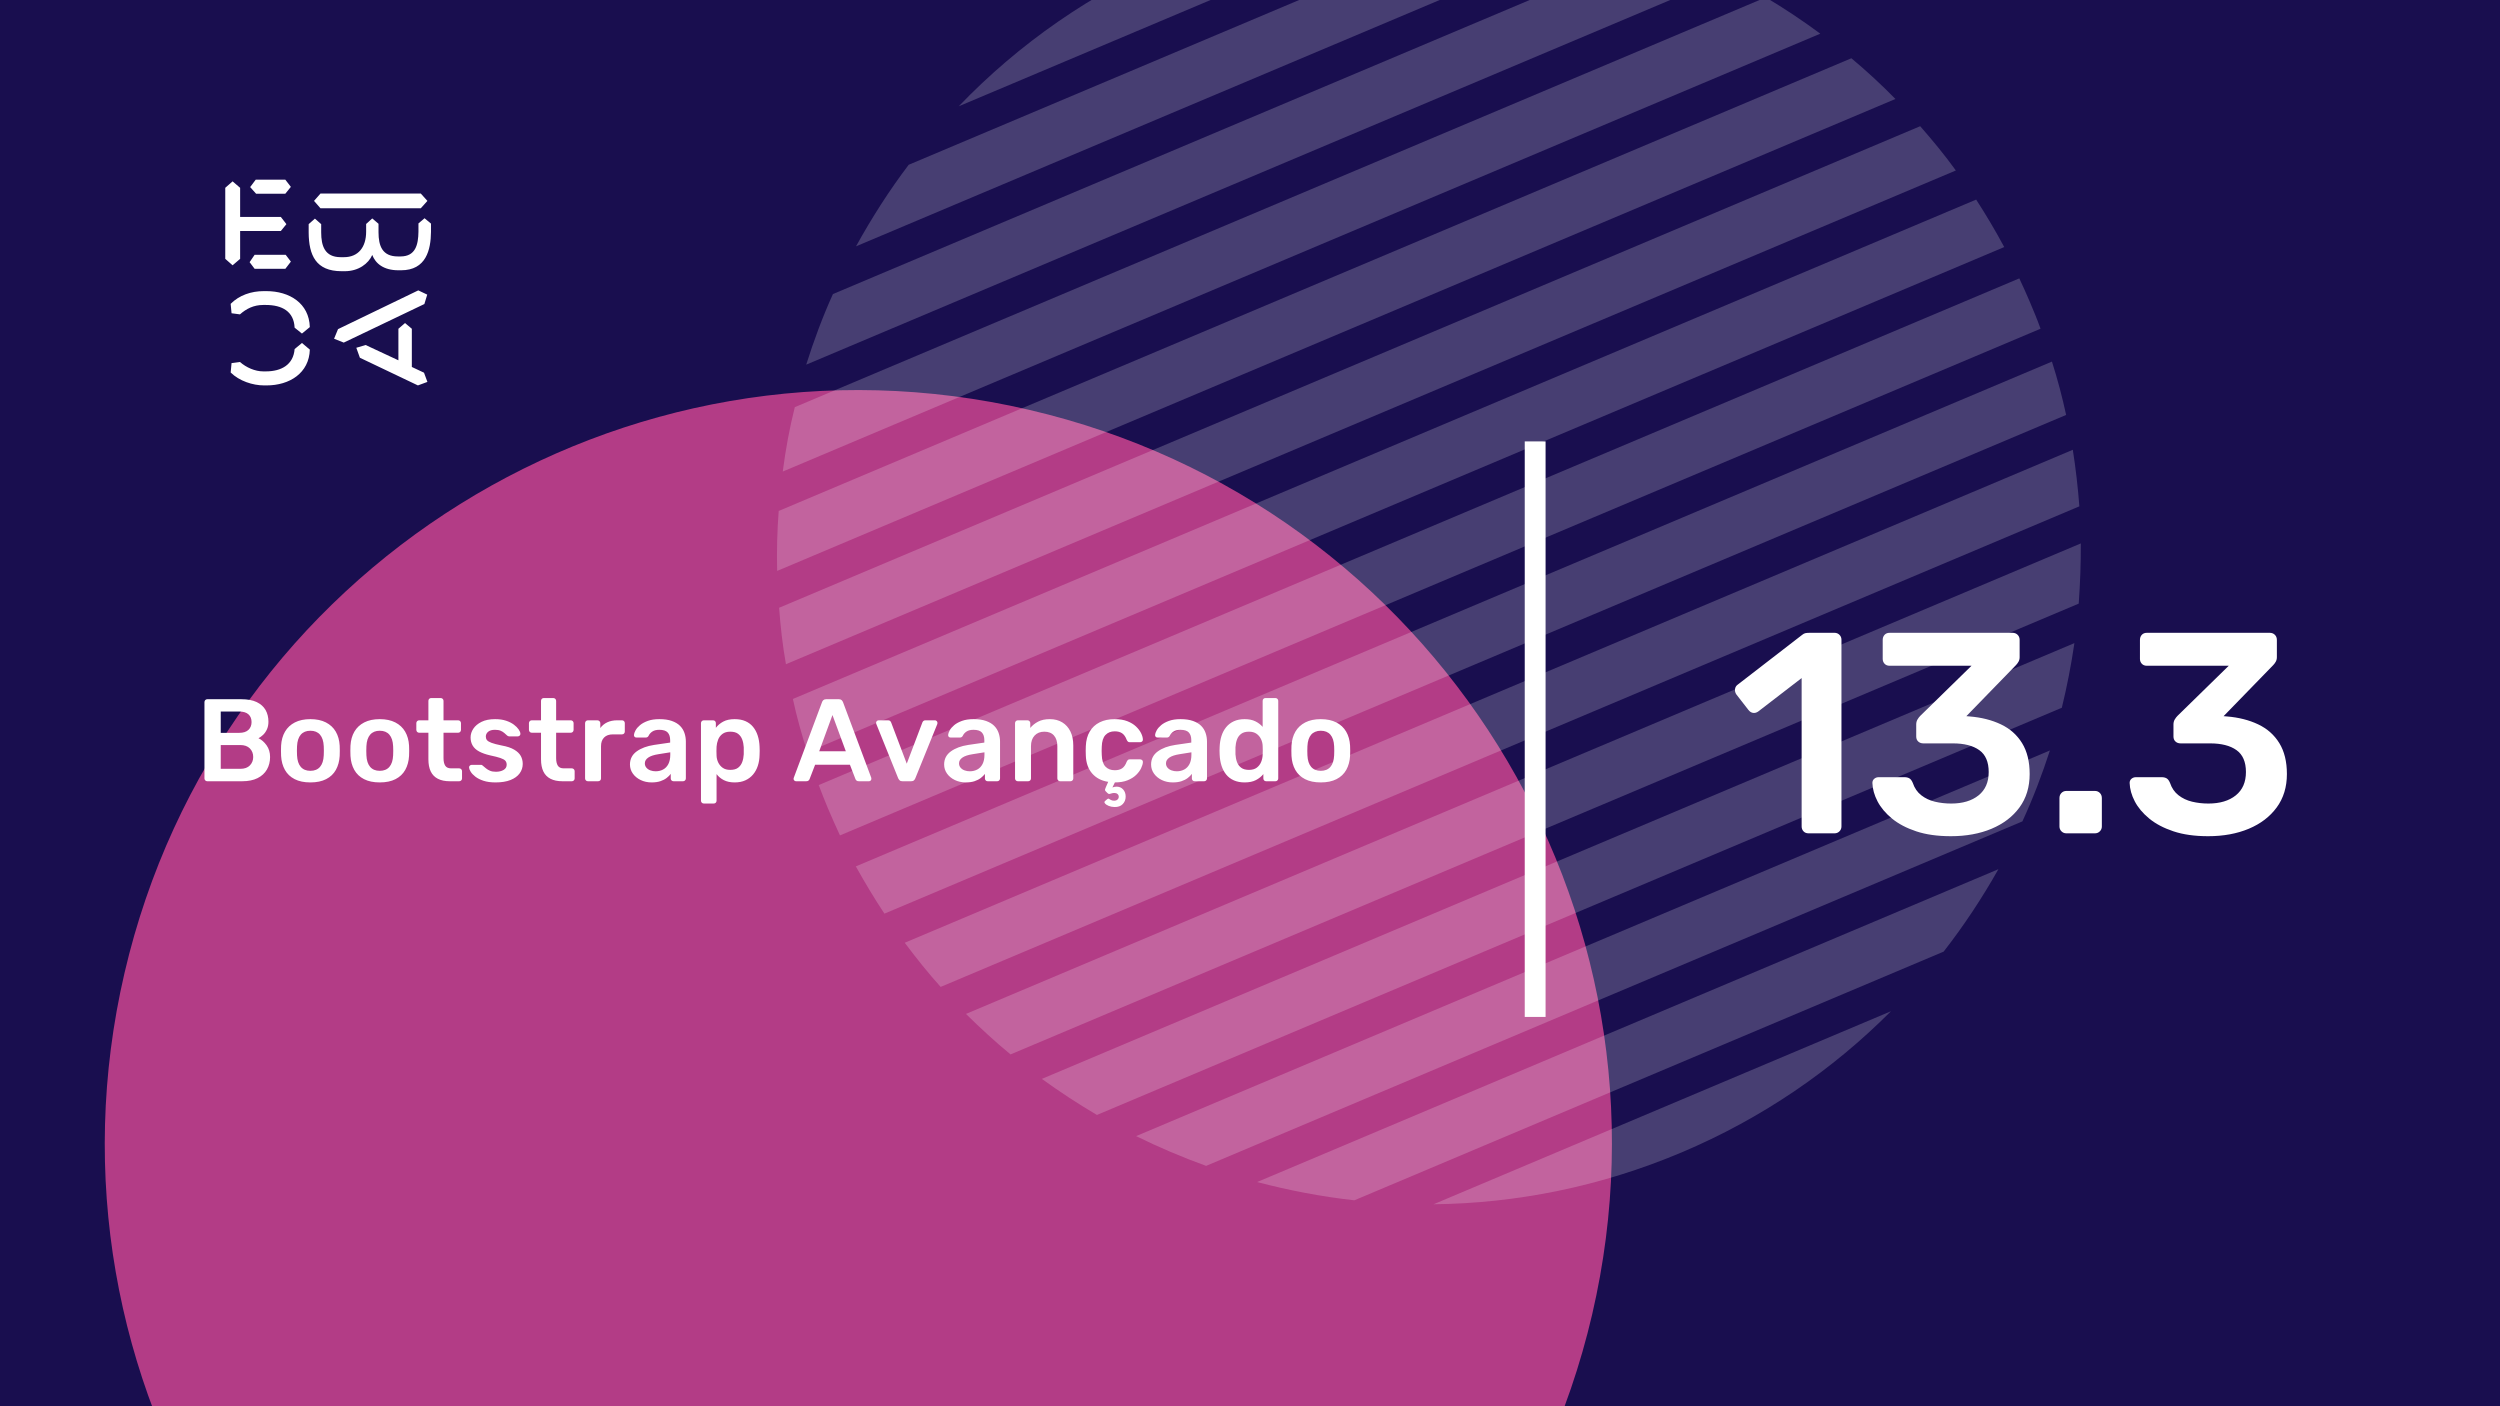 <svg xmlns="http://www.w3.org/2000/svg" version="1.1" xmlns:xlink="http://www.w3.org/1999/xlink" xmlns:svgjs="http://svgjs.dev/svgjs" viewBox="0 0 1920 1080" id="c1c7f999-e5cc-4935-a8b7-0702c1975096"><g><rect width="1920" height="1080" fill="#190e4f"/></g><g fill="#b33c86"><path d="M528.139 1441.91C839.399 1514.3 1150.41 1320.65 1222.8 1009.39C1295.18 698.133 1101.54 387.125 790.279 314.737C479.019 242.349 168.011 435.993 95.623 747.253C23.235 1058.51 216.879 1369.52 528.139 1441.91Z"/></g><g fill="#ffffff" opacity="0.2"><path d="M1291.25 885.139C1353.46 858.886 1407.46 821.623 1452.27 776.616L1100.97 924.875C1164.47 924.172 1229.05 911.392 1291.25 885.139Z"/><path d="M1040.15 921.833L1492.72 730.839C1508.41 710.694 1522.29 689.649 1534.78 667.535L965.455 907.808C989.724 914.173 1014.78 919.021 1040.15 921.833Z"/><path d="M926.298 895.39L1553.2 630.818C1561.39 613.128 1568.35 594.771 1574.33 576.351L872.535 872.528C889.905 881.093 907.826 888.714 926.298 895.39Z"/><path d="M842.437 856.285L1583.49 543.54C1587.48 527.146 1590.7 510.604 1593.14 493.915L800.149 828.58C813.811 838.473 827.907 847.708 842.437 856.285Z"/><path d="M776.091 809.791L1596.46 463.571C1597.55 448.165 1598.15 432.728 1598.06 417.344L741.856 778.688C752.816 789.483 764.093 799.908 776.091 809.791Z"/><path d="M722.429 757.94L1596.95 388.865C1595.83 374.394 1594.21 359.891 1591.91 345.442L694.837 724.033C703.498 735.562 712.645 747.122 722.429 757.94Z"/><path d="M679.234 701.675L1586.78 318.666C1583.84 304.959 1580.21 291.306 1575.89 277.707L657.28 665.389C664.128 677.682 671.379 689.806 679.234 701.675Z"/><path d="M635.858 620.812C638.832 627.86 642.008 634.824 645.099 641.586L1567.14 252.46C1564.65 245.443 1561.67 238.395 1558.7 231.346C1556.15 225.305 1553.48 219.55 1550.82 213.795L628.781 602.921C631.045 608.846 633.308 614.771 635.858 620.812Z"/><path d="M620.023 577.674L1539.24 189.737C1532.51 177.157 1525.26 165.034 1517.69 153.281L608.94 536.8C611.793 550.305 615.707 564.074 620.023 577.674Z"/><path d="M603.604 510.106L1502.09 130.921C1493.54 119.106 1484.28 107.832 1474.7 96.929L598.359 466.768C599.401 481.038 601.015 495.541 603.604 510.106Z"/><path d="M596.849 438.462L1455.67 76.014C1444.83 64.932 1433.55 54.507 1421.84 44.741L598.046 392.405C596.873 407.609 596.474 422.962 596.849 438.462Z"/><path d="M601.165 362.145L1397.98 25.866C1384.52 15.888 1370.34 6.452 1356.1 -2.009L610.415 312.69C606.339 328.883 603.323 345.339 601.165 362.145Z"/><path d="M619.172 280.05L1326.2 -18.337C1308.95 -27.188 1291.23 -34.894 1273.24 -41.539L639.695 225.837C631.709 243.442 625.069 261.428 619.172 280.05Z"/><path d="M1161.52 -69.119L697.88 126.549C682.794 146.438 669.394 167.514 657.426 189.173L1234.4 -54.328C1210.74 -60.948 1186.29 -66.052 1161.52 -69.119Z"/><path d="M903.623 -33.352C838.597 -5.91 782.285 33.751 736.316 81.621L1102.51 -72.925C1036.15 -73.386 968.648 -60.795 903.623 -33.352Z"/></g><g><path d="M178.635 139.281L184.422 144.246V166.626H215.704L219.958 172.147L215.69 177.397H184.422V198.795L178.635 203.747L173 198.795V144.232L178.635 139.281ZM195.554 195.68H219.406L223.397 200.915L219.143 206.45H195.554L191.7 201.342L195.554 195.68ZM196.382 138H219.129L223.383 143.52L219.129 148.77H196.659L192.115 143.677L196.382 138ZM323.155 148.628L328.251 154.291L323.155 159.968H246.13L241.172 154.291L246.13 148.628H323.155ZM237.043 172.147L241.849 167.893L246.669 172.147V178.393C246.669 188.879 249.417 197.515 261.668 197.515H264.14C275.147 197.515 281.197 189.86 281.197 177.952V172.005L285.879 167.75L290.699 171.862V178.379C290.699 189.007 293.723 196.946 305.56 196.946H307.618C319.178 196.946 321.235 187.869 321.373 177.952V171.578L326.056 167.608L331 171.72V178.094C330.862 191.838 327.285 207.574 308.032 207.574H305.974C294.552 207.574 288.365 202.324 285.892 195.808C283.006 202.466 275.299 208.286 264.844 208.286H262.358C242.553 208.286 237.194 195.964 237.056 178.663V172.147H237.043ZM276.391 274.744L273.642 267.089L280.796 264.969L305.974 276.721V252.491L311.07 248.095L316.291 252.491V281.829L325.641 286.226L328.251 293.311L320.959 296L276.391 274.744ZM321.235 223.011L328.113 226.27L325.917 233.497L264.002 263.119L256.571 260.146L259.596 252.776L321.235 223.011ZM231.905 263.404L237.954 268.512C237.402 286.51 222.403 296 204.669 296H202.874C194.062 296 183.759 292.6 177.157 286.083L177.834 278.855L184.298 278.002C189.118 282.256 195.858 285.229 202.183 285.229H204.117C216.091 285.229 225.303 280.136 226.27 268.085L231.905 263.404ZM226.256 251.638C225.704 239.16 216.629 234.209 204.103 234.209H202.169C194.739 234.209 189.104 237.182 184.284 241.436L177.834 240.583L177.143 233.355C183.745 226.696 192.957 223.58 202.597 223.58H204.517C222.403 223.58 237.402 232.942 237.94 251.211L231.891 256.176L226.256 251.638Z" fill="#ffffff"/></g><path d="M1171 781L1171 339L1187 339L1187 781L1171 781Z" fill="#ffffff"/><g fill="#ffffff" id="info-group"><path d="M186 600L159.18 600Q158.28 600 157.65 599.37Q157.02 598.74 157.02 597.84L157.02 597.84L157.02 539.25Q157.02 538.26 157.65 537.63Q158.28 537 159.18 537L159.18 537L185.28 537Q192.57 537 197.16 539.205Q201.75 541.41 203.955 545.28Q206.16 549.15 206.16 554.28L206.16 554.28Q206.16 557.7 204.945 560.265Q203.73 562.83 201.975 564.45Q200.22 566.07 198.51 566.97L198.51 566.97Q202.02 568.59 204.72 572.37Q207.42 576.15 207.42 581.37L207.42 581.37Q207.42 586.77 204.99 591Q202.56 595.23 197.79 597.615Q193.02 600 186 600L186 600ZM169.53 572.19L169.53 590.46L184.56 590.46Q189.42 590.46 191.94 587.805Q194.46 585.15 194.46 581.37L194.46 581.37Q194.46 577.41 191.895 574.8Q189.33 572.19 184.56 572.19L184.56 572.19L169.53 572.19ZM169.53 546.45L169.53 562.83L183.66 562.83Q188.43 562.83 190.815 560.535Q193.2 558.24 193.2 554.55L193.2 554.55Q193.2 550.77 190.815 548.61Q188.43 546.45 183.66 546.45L183.66 546.45L169.53 546.45ZM238.38 600.9L238.38 600.9Q231.18 600.9 226.275 598.38Q221.37 595.86 218.805 591.27Q216.24 586.68 215.88 580.56L215.88 580.56Q215.79 578.94 215.79 576.6Q215.79 574.26 215.88 572.64L215.88 572.64Q216.24 566.43 218.895 561.885Q221.55 557.34 226.455 554.82Q231.36 552.3 238.38 552.3L238.38 552.3Q245.4 552.3 250.305 554.82Q255.21 557.34 257.865 561.885Q260.52 566.43 260.88 572.64L260.88 572.64Q260.97 574.26 260.97 576.6Q260.97 578.94 260.88 580.56L260.88 580.56Q260.52 586.68 257.955 591.27Q255.39 595.86 250.485 598.38Q245.58 600.9 238.38 600.9ZM238.38 591.99L238.38 591.99Q243.15 591.99 245.76 588.975Q248.37 585.96 248.64 580.11L248.64 580.11Q248.73 578.76 248.73 576.6Q248.73 574.44 248.64 573.09L248.64 573.09Q248.37 567.24 245.76 564.225Q243.15 561.21 238.38 561.21L238.38 561.21Q233.61 561.21 231 564.225Q228.39 567.24 228.12 573.09L228.12 573.09Q228.03 574.44 228.03 576.6Q228.03 578.76 228.12 580.11L228.12 580.11Q228.39 585.96 231 588.975Q233.61 591.99 238.38 591.99ZM291.66 600.9L291.66 600.9Q284.46 600.9 279.555 598.38Q274.65 595.86 272.085 591.27Q269.52 586.68 269.16 580.56L269.16 580.56Q269.07 578.94 269.07 576.6Q269.07 574.26 269.16 572.64L269.16 572.64Q269.52 566.43 272.175 561.885Q274.83 557.34 279.735 554.82Q284.64 552.3 291.66 552.3L291.66 552.3Q298.68 552.3 303.585 554.82Q308.49 557.34 311.145 561.885Q313.8 566.43 314.16 572.64L314.16 572.64Q314.25 574.26 314.25 576.6Q314.25 578.94 314.16 580.56L314.16 580.56Q313.8 586.68 311.235 591.27Q308.67 595.86 303.765 598.38Q298.86 600.9 291.66 600.9ZM291.66 591.99L291.66 591.99Q296.43 591.99 299.04 588.975Q301.65 585.96 301.92 580.11L301.92 580.11Q302.01 578.76 302.01 576.6Q302.01 574.44 301.92 573.09L301.92 573.09Q301.65 567.24 299.04 564.225Q296.43 561.21 291.66 561.21L291.66 561.21Q286.89 561.21 284.28 564.225Q281.67 567.24 281.4 573.09L281.4 573.09Q281.31 574.44 281.31 576.6Q281.31 578.76 281.4 580.11L281.4 580.11Q281.67 585.96 284.28 588.975Q286.89 591.99 291.66 591.99ZM352.68 600L345.39 600Q339.99 600 336.3 598.11Q332.61 596.22 330.81 592.485Q329.01 588.75 329.01 583.17L329.01 583.17L329.01 562.74L321.9 562.74Q321 562.74 320.37 562.11Q319.74 561.48 319.74 560.49L319.74 560.49L319.74 555.36Q319.74 554.46 320.37 553.83Q321 553.2 321.9 553.2L321.9 553.2L329.01 553.2L329.01 538.26Q329.01 537.36 329.595 536.73Q330.18 536.1 331.17 536.1L331.17 536.1L338.46 536.1Q339.36 536.1 339.99 536.73Q340.62 537.36 340.62 538.26L340.62 538.26L340.62 553.2L351.87 553.2Q352.77 553.2 353.4 553.83Q354.03 554.46 354.03 555.36L354.03 555.36L354.03 560.49Q354.03 561.48 353.4 562.11Q352.77 562.74 351.87 562.74L351.87 562.74L340.62 562.74L340.62 582.27Q340.62 585.96 341.925 588.03Q343.23 590.1 346.47 590.1L346.47 590.1L352.68 590.1Q353.58 590.1 354.21 590.73Q354.84 591.36 354.84 592.26L354.84 592.26L354.84 597.84Q354.84 598.74 354.21 599.37Q353.58 600 352.68 600L352.68 600ZM380.58 600.9L380.58 600.9Q375.18 600.9 371.355 599.64Q367.53 598.38 365.1 596.49Q362.67 594.6 361.5 592.71Q360.33 590.82 360.24 589.56L360.24 589.56Q360.15 588.57 360.825 587.985Q361.5 587.4 362.31 587.4L362.31 587.4L369.42 587.4Q369.78 587.4 370.05 587.49Q370.32 587.58 370.77 588.03L370.77 588.03Q371.94 589.02 373.245 590.1Q374.55 591.18 376.35 591.945Q378.15 592.71 380.85 592.71L380.85 592.71Q384.36 592.71 386.745 591.315Q389.13 589.92 389.13 587.31L389.13 587.31Q389.13 585.42 388.095 584.25Q387.06 583.08 384.27 582.135Q381.48 581.19 376.35 580.11L376.35 580.11Q371.31 578.94 367.98 577.14Q364.65 575.34 363.03 572.64Q361.41 569.94 361.41 566.34L361.41 566.34Q361.41 562.83 363.525 559.635Q365.64 556.44 369.825 554.37Q374.01 552.3 380.22 552.3L380.22 552.3Q385.08 552.3 388.68 553.515Q392.28 554.73 394.665 556.53Q397.05 558.33 398.31 560.175Q399.57 562.02 399.66 563.37L399.66 563.37Q399.75 564.36 399.12 564.945Q398.49 565.53 397.68 565.53L397.68 565.53L391.02 565.53Q390.57 565.53 390.21 565.35Q389.85 565.17 389.49 564.9L389.49 564.9Q388.5 564 387.33 562.965Q386.16 561.93 384.495 561.21Q382.83 560.49 380.13 560.49L380.13 560.49Q376.71 560.49 374.91 561.975Q373.11 563.46 373.11 565.71L373.11 565.71Q373.11 567.24 373.965 568.365Q374.82 569.49 377.43 570.48Q380.04 571.47 385.35 572.55L385.35 572.55Q391.38 573.63 394.935 575.745Q398.49 577.86 399.975 580.605Q401.46 583.35 401.46 586.68L401.46 586.68Q401.46 590.73 399.075 593.97Q396.69 597.21 392.055 599.055Q387.42 600.9 380.58 600.9ZM439.17 600L431.88 600Q426.48 600 422.79 598.11Q419.1 596.22 417.3 592.485Q415.5 588.75 415.5 583.17L415.5 583.17L415.5 562.74L408.39 562.74Q407.49 562.74 406.86 562.11Q406.23 561.48 406.23 560.49L406.23 560.49L406.23 555.36Q406.23 554.46 406.86 553.83Q407.49 553.2 408.39 553.2L408.39 553.2L415.5 553.2L415.5 538.26Q415.5 537.36 416.085 536.73Q416.67 536.1 417.66 536.1L417.66 536.1L424.95 536.1Q425.85 536.1 426.48 536.73Q427.11 537.36 427.11 538.26L427.11 538.26L427.11 553.2L438.36 553.2Q439.26 553.2 439.89 553.83Q440.52 554.46 440.52 555.36L440.52 555.36L440.52 560.49Q440.52 561.48 439.89 562.11Q439.26 562.74 438.36 562.74L438.36 562.74L427.11 562.74L427.11 582.27Q427.11 585.96 428.415 588.03Q429.72 590.1 432.96 590.1L432.96 590.1L439.17 590.1Q440.07 590.1 440.7 590.73Q441.33 591.36 441.33 592.26L441.33 592.26L441.33 597.84Q441.33 598.74 440.7 599.37Q440.07 600 439.17 600L439.17 600ZM459.33 600L451.5 600Q450.6 600 449.97 599.37Q449.34 598.74 449.34 597.84L449.34 597.84L449.34 555.45Q449.34 554.46 449.97 553.83Q450.6 553.2 451.5 553.2L451.5 553.2L458.79 553.2Q459.69 553.2 460.365 553.83Q461.04 554.46 461.04 555.45L461.04 555.45L461.04 559.14Q463.11 556.26 466.395 554.73Q469.68 553.2 474 553.2L474 553.2L477.69 553.2Q478.68 553.2 479.265 553.83Q479.85 554.46 479.85 555.36L479.85 555.36L479.85 561.84Q479.85 562.74 479.265 563.37Q478.68 564 477.69 564L477.69 564L470.67 564Q466.35 564 463.965 566.385Q461.58 568.77 461.58 573.09L461.58 573.09L461.58 597.84Q461.58 598.74 460.95 599.37Q460.32 600 459.33 600L459.33 600ZM500.46 600.9L500.46 600.9Q495.78 600.9 492 599.055Q488.22 597.21 486.015 594.105Q483.81 591 483.81 587.13L483.81 587.13Q483.81 580.83 488.94 577.095Q494.07 573.36 502.35 572.1L502.35 572.1L514.68 570.3L514.68 568.41Q514.68 564.63 512.79 562.56Q510.9 560.49 506.31 560.49L506.31 560.49Q503.07 560.49 501.045 561.795Q499.02 563.1 498.03 565.26L498.03 565.26Q497.31 566.43 495.96 566.43L495.96 566.43L488.85 566.43Q487.86 566.43 487.365 565.89Q486.87 565.35 486.87 564.45L486.87 564.45Q486.96 563.01 488.085 560.94Q489.21 558.87 491.505 556.935Q493.8 555 497.49 553.65Q501.18 552.3 506.4 552.3L506.4 552.3Q512.07 552.3 515.985 553.695Q519.9 555.09 522.24 557.43Q524.58 559.77 525.66 562.92Q526.74 566.07 526.74 569.58L526.74 569.58L526.74 597.84Q526.74 598.74 526.11 599.37Q525.48 600 524.58 600L524.58 600L517.29 600Q516.3 600 515.715 599.37Q515.13 598.74 515.13 597.84L515.13 597.84L515.13 594.33Q513.96 595.95 511.98 597.48Q510 599.01 507.165 599.955Q504.33 600.9 500.46 600.9ZM503.52 592.35L503.52 592.35Q506.67 592.35 509.235 591Q511.8 589.65 513.285 586.815Q514.77 583.98 514.77 579.66L514.77 579.66L514.77 577.77L505.77 579.21Q500.46 580.02 497.85 581.82Q495.24 583.62 495.24 586.23L495.24 586.23Q495.24 588.21 496.455 589.605Q497.67 591 499.56 591.675Q501.45 592.35 503.52 592.35ZM548.16 617.1L540.51 617.1Q539.61 617.1 538.98 616.47Q538.35 615.84 538.35 614.94L538.35 614.94L538.35 555.36Q538.35 554.46 538.98 553.83Q539.61 553.2 540.51 553.2L540.51 553.2L547.62 553.2Q548.61 553.2 549.195 553.83Q549.78 554.46 549.78 555.36L549.78 555.36L549.78 558.96Q551.94 556.08 555.45 554.19Q558.96 552.3 564.18 552.3L564.18 552.3Q568.95 552.3 572.46 553.83Q575.97 555.36 578.31 558.195Q580.65 561.03 581.91 564.9Q583.17 568.77 583.35 573.45L583.35 573.45Q583.44 574.98 583.44 576.6Q583.44 578.22 583.35 579.84L583.35 579.84Q583.26 584.34 582 588.165Q580.74 591.99 578.355 594.825Q575.97 597.66 572.46 599.28Q568.95 600.9 564.18 600.9L564.18 600.9Q559.32 600.9 555.9 599.145Q552.48 597.39 550.32 594.51L550.32 594.51L550.32 614.94Q550.32 615.84 549.735 616.47Q549.15 617.1 548.16 617.1L548.16 617.1ZM560.85 591.27L560.85 591.27Q564.72 591.27 566.88 589.605Q569.04 587.94 570.03 585.24Q571.02 582.54 571.2 579.3L571.2 579.3Q571.29 576.6 571.2 573.9L571.2 573.9Q571.02 570.66 570.03 567.96Q569.04 565.26 566.88 563.595Q564.72 561.93 560.85 561.93L560.85 561.93Q557.16 561.93 554.865 563.64Q552.57 565.35 551.535 568.005Q550.5 570.66 550.32 573.45L550.32 573.45Q550.23 575.07 550.23 576.87Q550.23 578.67 550.32 580.38L550.32 580.38Q550.41 583.08 551.58 585.555Q552.75 588.03 555 589.65Q557.25 591.27 560.85 591.27ZM619.17 600L611.34 600Q610.62 600 610.035 599.46Q609.45 598.92 609.45 598.11L609.45 598.11Q609.45 597.75 609.63 597.3L609.63 597.3L631.32 539.25Q631.59 538.35 632.355 537.675Q633.12 537 634.47 537L634.47 537L644.28 537Q645.63 537 646.35 537.675Q647.07 538.35 647.43 539.25L647.43 539.25L669.12 597.3Q669.21 597.75 669.21 598.11L669.21 598.11Q669.21 598.92 668.67 599.46Q668.13 600 667.41 600L667.41 600L659.58 600Q658.32 600 657.735 599.415Q657.15 598.83 656.97 598.29L656.97 598.29L652.74 587.31L626.01 587.31L621.78 598.29Q621.6 598.83 621.015 599.415Q620.43 600 619.17 600L619.17 600ZM639.33 549.15L629.16 576.96L649.59 576.96L639.33 549.15ZM699.72 600L693.06 600Q691.62 600 690.945 599.325Q690.27 598.65 689.82 597.75L689.82 597.75L672.99 555.99Q672.81 555.54 672.81 555.18L672.81 555.18Q672.81 554.37 673.395 553.785Q673.98 553.2 674.79 553.2L674.79 553.2L682.08 553.2Q683.16 553.2 683.7 553.785Q684.24 554.37 684.42 554.91L684.42 554.91L696.39 586.5L708.36 554.91Q708.54 554.37 709.08 553.785Q709.62 553.2 710.7 553.2L710.7 553.2L718.08 553.2Q718.8 553.2 719.385 553.785Q719.97 554.37 719.97 555.18L719.97 555.18Q719.97 555.54 719.88 555.99L719.88 555.99L702.96 597.75Q702.6 598.65 701.88 599.325Q701.16 600 699.72 600L699.72 600ZM741.75 600.9L741.75 600.9Q737.07 600.9 733.29 599.055Q729.51 597.21 727.305 594.105Q725.1 591 725.1 587.13L725.1 587.13Q725.1 580.83 730.23 577.095Q735.36 573.36 743.64 572.1L743.64 572.1L755.97 570.3L755.97 568.41Q755.97 564.63 754.08 562.56Q752.19 560.49 747.6 560.49L747.6 560.49Q744.36 560.49 742.335 561.795Q740.31 563.1 739.32 565.26L739.32 565.26Q738.6 566.43 737.25 566.43L737.25 566.43L730.14 566.43Q729.15 566.43 728.655 565.89Q728.16 565.35 728.16 564.45L728.16 564.45Q728.25 563.01 729.375 560.94Q730.5 558.87 732.795 556.935Q735.09 555 738.78 553.65Q742.47 552.3 747.69 552.3L747.69 552.3Q753.36 552.3 757.275 553.695Q761.19 555.09 763.53 557.43Q765.87 559.77 766.95 562.92Q768.03 566.07 768.03 569.58L768.03 569.58L768.03 597.84Q768.03 598.74 767.4 599.37Q766.77 600 765.87 600L765.87 600L758.58 600Q757.59 600 757.005 599.37Q756.42 598.74 756.42 597.84L756.42 597.84L756.42 594.33Q755.25 595.95 753.27 597.48Q751.29 599.01 748.455 599.955Q745.62 600.9 741.75 600.9ZM744.81 592.35L744.81 592.35Q747.96 592.35 750.525 591Q753.09 589.65 754.575 586.815Q756.06 583.98 756.06 579.66L756.06 579.66L756.06 577.77L747.06 579.21Q741.75 580.02 739.14 581.82Q736.53 583.62 736.53 586.23L736.53 586.23Q736.53 588.21 737.745 589.605Q738.96 591 740.85 591.675Q742.74 592.35 744.81 592.35ZM789.63 600L781.71 600Q780.81 600 780.18 599.37Q779.55 598.74 779.55 597.84L779.55 597.84L779.55 555.36Q779.55 554.46 780.18 553.83Q780.81 553.2 781.71 553.2L781.71 553.2L789.09 553.2Q789.99 553.2 790.62 553.83Q791.25 554.46 791.25 555.36L791.25 555.36L791.25 559.05Q793.59 556.17 797.235 554.235Q800.88 552.3 806.28 552.3L806.28 552.3Q811.77 552.3 815.82 554.775Q819.87 557.25 822.075 561.75Q824.28 566.25 824.28 572.55L824.28 572.55L824.28 597.84Q824.28 598.74 823.65 599.37Q823.02 600 822.12 600L822.12 600L814.2 600Q813.3 600 812.67 599.37Q812.04 598.74 812.04 597.84L812.04 597.84L812.04 573.09Q812.04 567.87 809.475 564.9Q806.91 561.93 802.05 561.93L802.05 561.93Q797.37 561.93 794.58 564.9Q791.79 567.87 791.79 573.09L791.79 573.09L791.79 597.84Q791.79 598.74 791.16 599.37Q790.53 600 789.63 600L789.63 600ZM855.87 619.8L855.87 619.8Q853.35 619.71 851.415 618.9Q849.48 618.09 848.625 617.01Q847.77 615.93 848.67 615.21L848.67 615.21L850.2 613.86Q851.01 613.14 851.595 613.455Q852.18 613.77 853.125 614.355Q854.07 614.94 855.87 614.94L855.87 614.94Q857.22 614.94 858.21 614.085Q859.2 613.23 859.2 611.88L859.2 611.88Q859.2 610.62 858.255 609.81Q857.31 609 855.87 609L855.87 609Q854.61 609 853.71 609.315Q852.81 609.63 852.09 609.765Q851.37 609.9 850.65 609.18L850.65 609.18L849.03 607.56Q848.49 606.93 848.67 606.255Q848.85 605.58 849.21 604.77L849.21 604.77L851.1 600.45Q843.36 599.28 838.77 594.015Q834.18 588.75 833.91 580.2L833.91 580.2Q833.82 578.85 833.82 576.645Q833.82 574.44 833.91 573L833.91 573Q834.18 566.43 836.925 561.795Q839.67 557.16 844.575 554.73Q849.48 552.3 855.96 552.3L855.96 552.3Q861.72 552.3 865.77 553.875Q869.82 555.45 872.43 557.925Q875.04 560.4 876.345 563.055Q877.65 565.71 877.74 567.87L877.74 567.87Q877.83 568.86 877.155 569.445Q876.48 570.03 875.58 570.03L875.58 570.03L867.66 570.03Q866.76 570.03 866.265 569.58Q865.77 569.13 865.32 568.23L865.32 568.23Q863.97 564.63 861.765 563.145Q859.56 561.66 856.14 561.66L856.14 561.66Q851.64 561.66 848.985 564.495Q846.33 567.33 846.15 573.45L846.15 573.45Q845.97 576.87 846.15 579.75L846.15 579.75Q846.33 585.96 848.985 588.75Q851.64 591.54 856.14 591.54L856.14 591.54Q859.65 591.54 861.81 590.055Q863.97 588.57 865.32 584.97L865.32 584.97Q865.77 584.07 866.265 583.62Q866.76 583.17 867.66 583.17L867.66 583.17L875.58 583.17Q876.48 583.17 877.155 583.755Q877.83 584.34 877.74 585.33L877.74 585.33Q877.65 587.31 876.39 589.965Q875.13 592.62 872.61 595.095Q870.09 597.57 866.04 599.235Q861.99 600.9 856.23 600.9L856.23 600.9L854.34 604.77Q854.88 604.5 855.825 604.32Q856.77 604.14 857.49 604.14L857.49 604.14Q860.64 604.14 862.575 606.3Q864.51 608.46 864.51 611.79L864.51 611.79Q864.51 615.21 862.26 617.55Q860.01 619.89 855.87 619.8ZM900.69 600.9L900.69 600.9Q896.01 600.9 892.23 599.055Q888.45 597.21 886.245 594.105Q884.04 591 884.04 587.13L884.04 587.13Q884.04 580.83 889.17 577.095Q894.3 573.36 902.58 572.1L902.58 572.1L914.91 570.3L914.91 568.41Q914.91 564.63 913.02 562.56Q911.13 560.49 906.54 560.49L906.54 560.49Q903.3 560.49 901.275 561.795Q899.25 563.1 898.26 565.26L898.26 565.26Q897.54 566.43 896.19 566.43L896.19 566.43L889.08 566.43Q888.09 566.43 887.595 565.89Q887.1 565.35 887.1 564.45L887.1 564.45Q887.19 563.01 888.315 560.94Q889.44 558.87 891.735 556.935Q894.03 555 897.72 553.65Q901.41 552.3 906.63 552.3L906.63 552.3Q912.3 552.3 916.215 553.695Q920.13 555.09 922.47 557.43Q924.81 559.77 925.89 562.92Q926.97 566.07 926.97 569.58L926.97 569.58L926.97 597.84Q926.97 598.74 926.34 599.37Q925.71 600 924.81 600L924.81 600L917.52 600Q916.53 600 915.945 599.37Q915.36 598.74 915.36 597.84L915.36 597.84L915.36 594.33Q914.19 595.95 912.21 597.48Q910.23 599.01 907.395 599.955Q904.56 600.9 900.69 600.9ZM903.75 592.35L903.75 592.35Q906.9 592.35 909.465 591Q912.03 589.65 913.515 586.815Q915 583.98 915 579.66L915 579.66L915 577.77L906 579.21Q900.69 580.02 898.08 581.82Q895.47 583.62 895.47 586.23L895.47 586.23Q895.47 588.21 896.685 589.605Q897.9 591 899.79 591.675Q901.68 592.35 903.75 592.35ZM955.86 600.9L955.86 600.9Q951.18 600.9 947.625 599.325Q944.07 597.75 941.73 594.87Q939.39 591.99 938.13 588.075Q936.87 584.16 936.69 579.48L936.69 579.48Q936.6 577.86 936.6 576.555Q936.6 575.25 936.69 573.63L936.69 573.63Q936.87 569.13 938.085 565.26Q939.3 561.39 941.685 558.465Q944.07 555.54 947.625 553.92Q951.18 552.3 955.86 552.3L955.86 552.3Q960.72 552.3 964.095 553.965Q967.47 555.63 969.72 558.24L969.72 558.24L969.72 538.26Q969.72 537.36 970.305 536.73Q970.89 536.1 971.88 536.1L971.88 536.1L979.53 536.1Q980.43 536.1 981.06 536.73Q981.69 537.36 981.69 538.26L981.69 538.26L981.69 597.84Q981.69 598.74 981.06 599.37Q980.43 600 979.53 600L979.53 600L972.42 600Q971.43 600 970.845 599.37Q970.26 598.74 970.26 597.84L970.26 597.84L970.26 594.51Q968.01 597.3 964.545 599.1Q961.08 600.9 955.86 600.9ZM959.19 591.27L959.19 591.27Q962.97 591.27 965.22 589.56Q967.47 587.85 968.55 585.195Q969.63 582.54 969.72 579.75L969.72 579.75Q969.81 578.13 969.81 576.285Q969.81 574.44 969.72 572.82L969.72 572.82Q969.63 570.12 968.46 567.645Q967.29 565.17 965.04 563.55Q962.79 561.93 959.19 561.93L959.19 561.93Q955.41 561.93 953.205 563.595Q951 565.26 950.01 567.96Q949.02 570.66 948.84 573.9L948.84 573.9Q948.75 576.6 948.84 579.3L948.84 579.3Q949.02 582.54 950.01 585.24Q951 587.94 953.205 589.605Q955.41 591.27 959.19 591.27ZM1014.36 600.9L1014.36 600.9Q1007.16 600.9 1002.255 598.38Q997.35 595.86 994.785 591.27Q992.22 586.68 991.86 580.56L991.86 580.56Q991.77 578.94 991.77 576.6Q991.77 574.26 991.86 572.64L991.86 572.64Q992.22 566.43 994.875 561.885Q997.53 557.34 1002.435 554.82Q1007.34 552.3 1014.36 552.3L1014.36 552.3Q1021.38 552.3 1026.285 554.82Q1031.19 557.34 1033.845 561.885Q1036.5 566.43 1036.86 572.64L1036.86 572.64Q1036.95 574.26 1036.95 576.6Q1036.95 578.94 1036.86 580.56L1036.86 580.56Q1036.5 586.68 1033.935 591.27Q1031.37 595.86 1026.465 598.38Q1021.56 600.9 1014.36 600.9ZM1014.36 591.99L1014.36 591.99Q1019.13 591.99 1021.74 588.975Q1024.35 585.96 1024.62 580.11L1024.62 580.11Q1024.71 578.76 1024.71 576.6Q1024.71 574.44 1024.62 573.09L1024.62 573.09Q1024.35 567.24 1021.74 564.225Q1019.13 561.21 1014.36 561.21L1014.36 561.21Q1009.59 561.21 1006.98 564.225Q1004.37 567.24 1004.1 573.09L1004.1 573.09Q1004.01 574.44 1004.01 576.6Q1004.01 578.76 1004.1 580.11L1004.1 580.11Q1004.37 585.96 1006.98 588.975Q1009.59 591.99 1014.36 591.99Z" id="title"/><path d="M1408.96 640L1388.94 640Q1386.52 640 1385.09 638.46Q1383.66 636.92 1383.66 634.72L1383.66 634.72L1383.66 520.76L1350.22 546.5Q1348.24 547.82 1346.26 547.49Q1344.28 547.16 1342.74 545.18L1342.74 545.18L1333.5 533.3Q1332.18 531.32 1332.51 529.12Q1332.84 526.92 1334.82 525.6L1334.82 525.6L1384.1 487.54Q1385.42 486.44 1386.74 486.22Q1388.06 486 1389.6 486L1389.6 486L1408.96 486Q1411.16 486 1412.7 487.54Q1414.24 489.08 1414.24 491.28L1414.24 491.28L1414.24 634.72Q1414.24 636.92 1412.7 638.46Q1411.16 640 1408.96 640L1408.96 640ZM1498.28 642.2L1498.28 642.2Q1482.88 642.2 1471.66 638.46Q1460.44 634.72 1453.07 628.67Q1445.7 622.62 1441.96 615.47Q1438.22 608.32 1438 601.28L1438 601.28Q1438 599.3 1439.43 598.09Q1440.86 596.88 1442.84 596.88L1442.84 596.88L1462.64 596.88Q1464.84 596.88 1466.38 597.76Q1467.92 598.64 1469.02 601.28L1469.02 601.28Q1471 607.22 1475.51 610.74Q1480.02 614.26 1485.96 615.69Q1491.9 617.12 1498.5 617.12L1498.5 617.12Q1511.7 617.12 1519.51 610.85Q1527.32 604.58 1527.32 592.92L1527.32 592.92Q1527.32 581.26 1520.06 576.09Q1512.8 570.92 1499.82 570.92L1499.82 570.92L1477.16 570.92Q1474.74 570.92 1473.2 569.49Q1471.66 568.06 1471.66 565.64L1471.66 565.64L1471.66 556.4Q1471.66 554.2 1472.65 552.55Q1473.64 550.9 1474.74 549.8L1474.74 549.8L1514.12 511.3L1451.2 511.3Q1448.78 511.3 1447.35 509.76Q1445.92 508.22 1445.92 506.02L1445.92 506.02L1445.92 491.5Q1445.92 489.08 1447.35 487.54Q1448.78 486 1451.2 486L1451.2 486L1545.58 486Q1548 486 1549.54 487.54Q1551.08 489.08 1551.08 491.5L1551.08 491.5L1551.08 504.7Q1551.08 506.68 1550.2 508.22Q1549.32 509.76 1548.22 510.86L1548.22 510.86L1510.16 550.02L1512.8 550.24Q1526.22 551.34 1536.67 556.29Q1547.12 561.24 1552.95 570.7Q1558.78 580.16 1558.78 594.46L1558.78 594.46Q1558.78 609.42 1550.97 620.09Q1543.16 630.76 1529.52 636.48Q1515.88 642.2 1498.28 642.2ZM1608.94 640L1586.94 640Q1584.74 640 1583.2 638.46Q1581.66 636.92 1581.66 634.72L1581.66 634.72L1581.66 612.94Q1581.66 610.52 1583.2 608.98Q1584.74 607.44 1586.94 607.44L1586.94 607.44L1608.94 607.44Q1611.14 607.44 1612.68 608.98Q1614.22 610.52 1614.22 612.94L1614.22 612.94L1614.22 634.72Q1614.22 636.92 1612.68 638.46Q1611.14 640 1608.94 640L1608.94 640ZM1695.84 642.2L1695.84 642.2Q1680.44 642.2 1669.22 638.46Q1658 634.72 1650.63 628.67Q1643.26 622.62 1639.52 615.47Q1635.78 608.32 1635.56 601.28L1635.56 601.28Q1635.56 599.3 1636.99 598.09Q1638.42 596.88 1640.4 596.88L1640.4 596.88L1660.2 596.88Q1662.4 596.88 1663.94 597.76Q1665.48 598.64 1666.58 601.28L1666.58 601.28Q1668.56 607.22 1673.07 610.74Q1677.58 614.26 1683.52 615.69Q1689.46 617.12 1696.06 617.12L1696.06 617.12Q1709.26 617.12 1717.07 610.85Q1724.88 604.58 1724.88 592.92L1724.88 592.92Q1724.88 581.26 1717.62 576.09Q1710.36 570.92 1697.38 570.92L1697.38 570.92L1674.72 570.92Q1672.3 570.92 1670.76 569.49Q1669.22 568.06 1669.22 565.64L1669.22 565.64L1669.22 556.4Q1669.22 554.2 1670.21 552.55Q1671.2 550.9 1672.3 549.8L1672.3 549.8L1711.68 511.3L1648.76 511.3Q1646.34 511.3 1644.91 509.76Q1643.48 508.22 1643.48 506.02L1643.48 506.02L1643.48 491.5Q1643.48 489.08 1644.91 487.54Q1646.34 486 1648.76 486L1648.76 486L1743.14 486Q1745.56 486 1747.1 487.54Q1748.64 489.08 1748.64 491.5L1748.64 491.5L1748.64 504.7Q1748.64 506.68 1747.76 508.22Q1746.88 509.76 1745.78 510.86L1745.78 510.86L1707.72 550.02L1710.36 550.24Q1723.78 551.34 1734.23 556.29Q1744.68 561.24 1750.51 570.7Q1756.34 580.16 1756.34 594.46L1756.34 594.46Q1756.34 609.42 1748.53 620.09Q1740.72 630.76 1727.08 636.48Q1713.44 642.2 1695.84 642.2Z" id="lecture-full-number"/></g></svg>